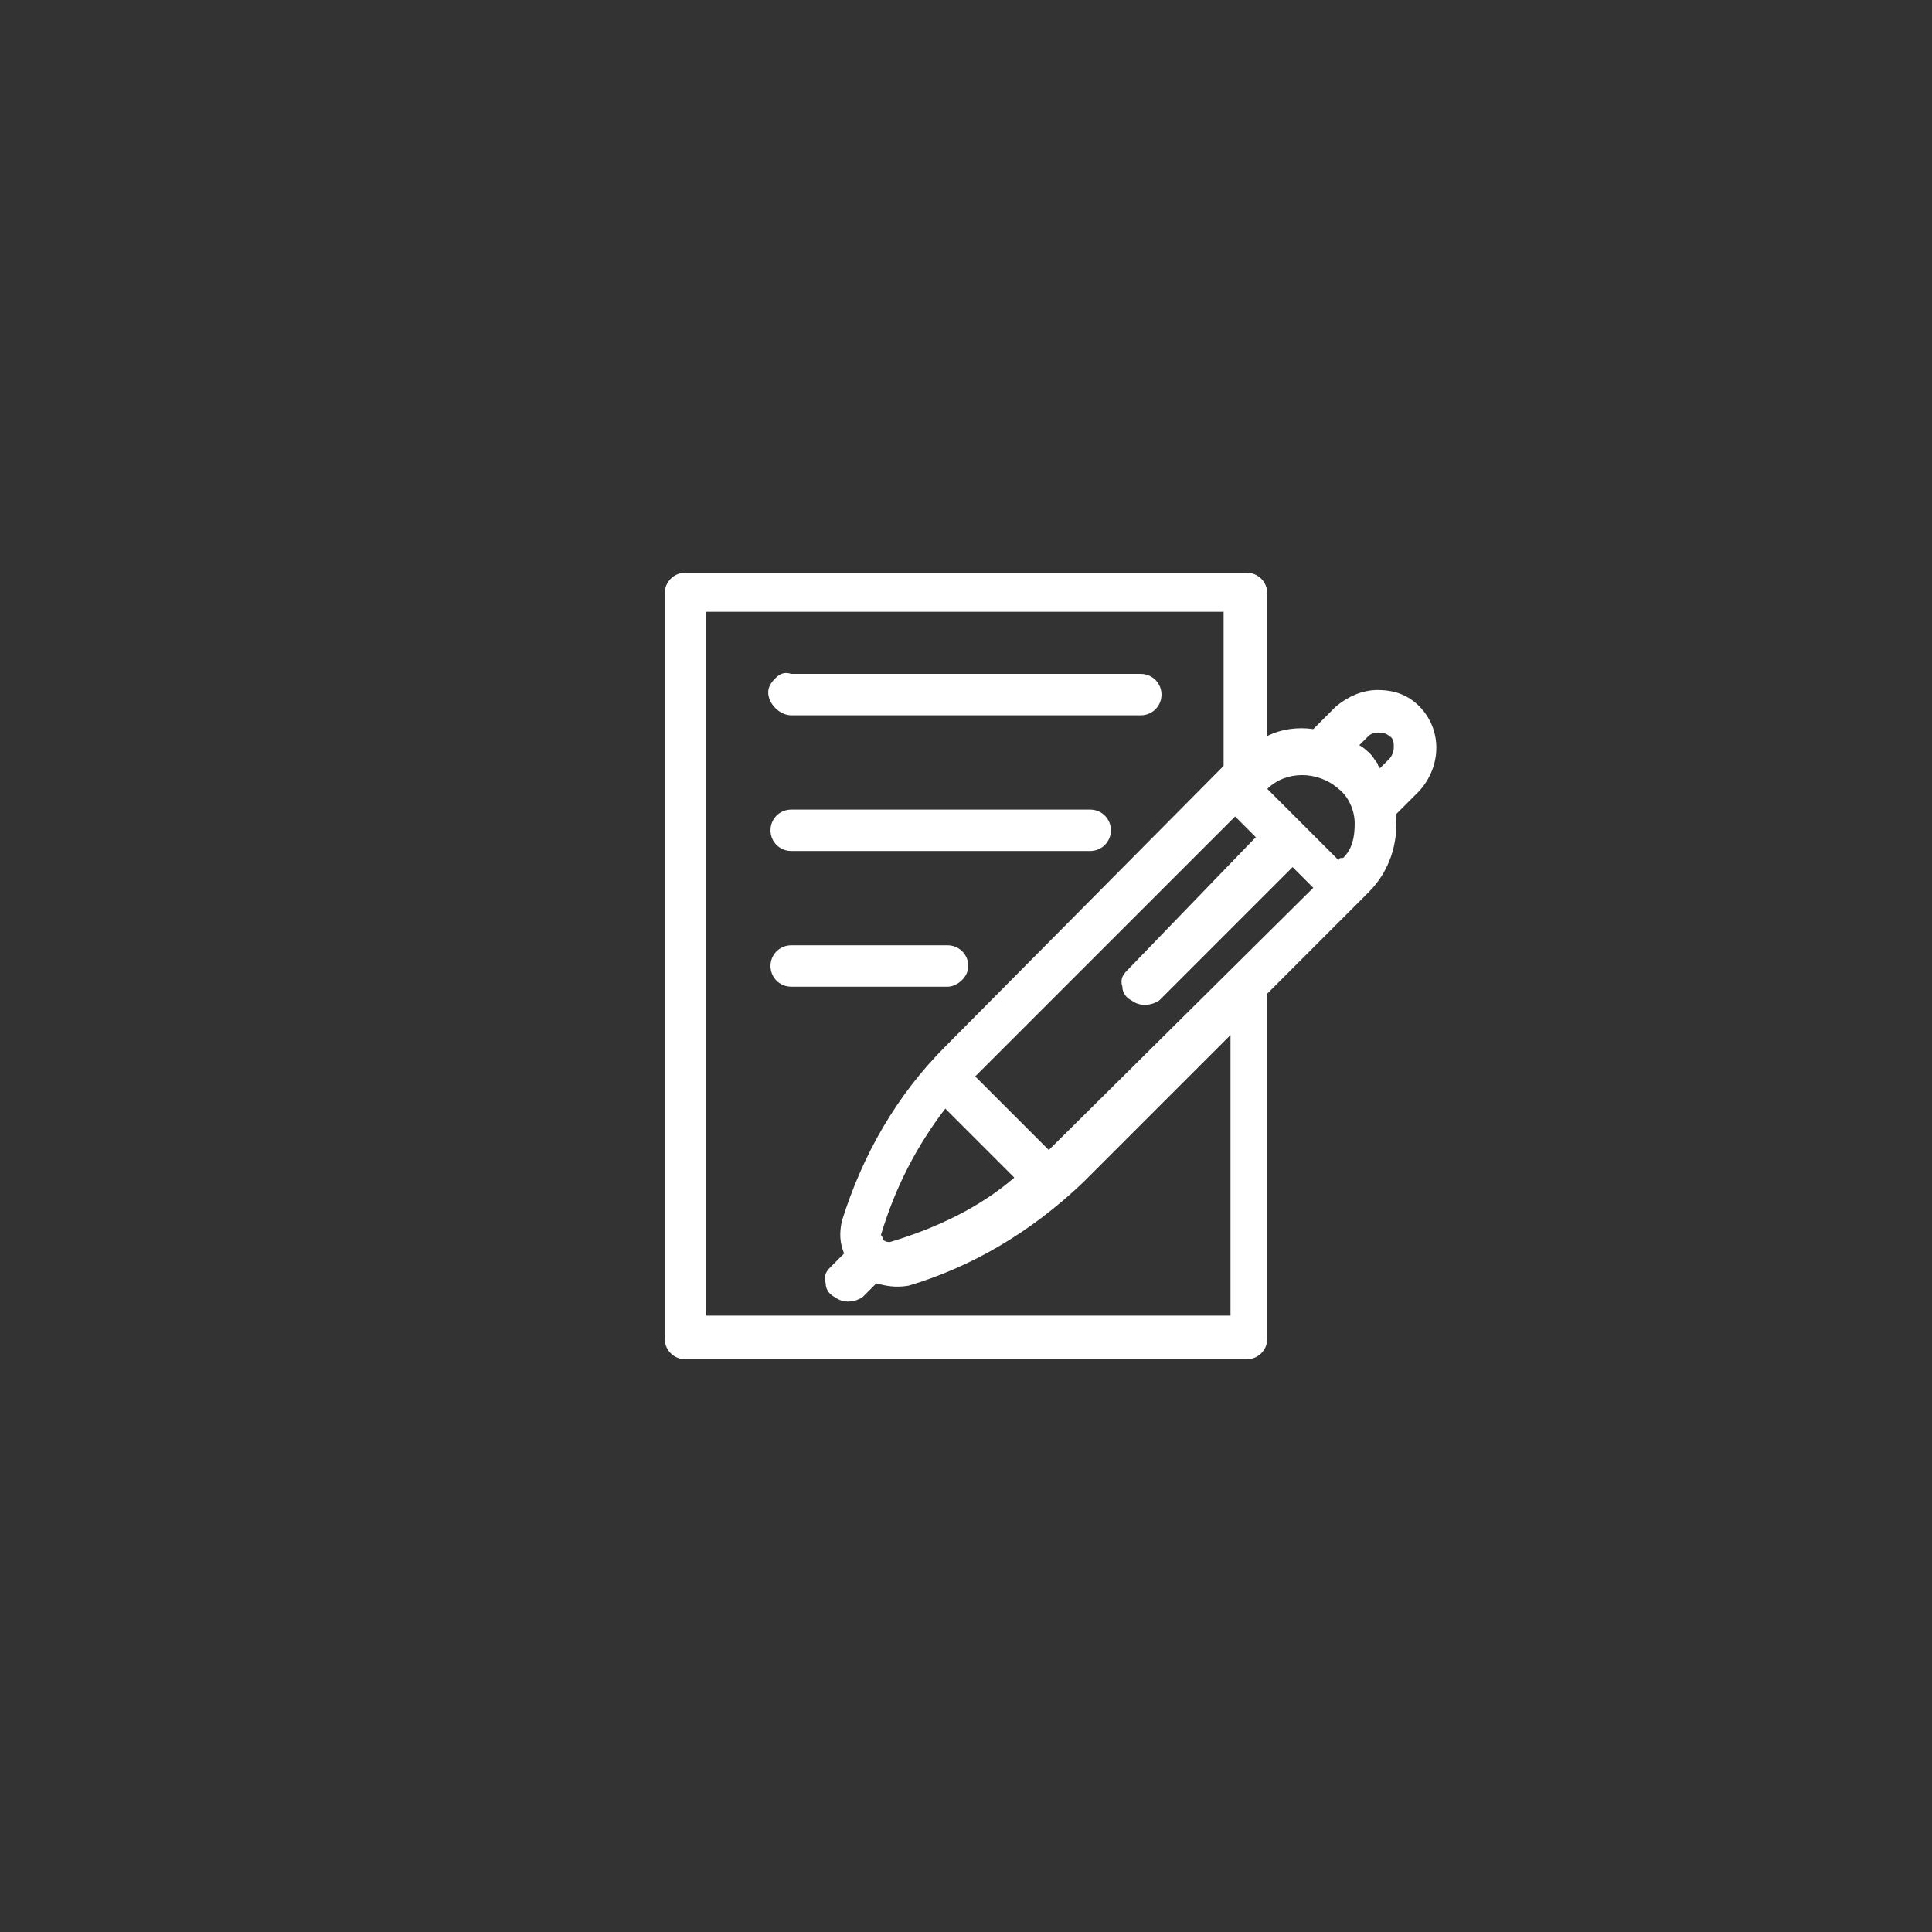 <svg version="1.1" id="圖層_1" xmlns="http://www.w3.org/2000/svg" x="0" y="0" viewBox="0 0 84 84" xml:space="preserve"><rect x="0" y="0" width="84" height="84" fill="#333333" stroke="none"/><style>.st1{fill:#fff}</style><path fill="none" d="M0 769h84v84H0z" transform="translate(0 -769)"/><path class="st1" d="M34.4 800.1h15.2c.5 0 .9-.4.9-.9s-.4-.9-.9-.9H34.4c-.3-.1-.5 0-.7.2-.2.2-.3.4-.3.6 0 .5.5 1 1 1zm13 4.1h-13c-.5 0-.9.4-.9.9s.4.9.9.9h13c.5 0 .9-.4.9-.9s-.4-.9-.9-.9zm-6.2 5.9h-6.8c-.5 0-.9.4-.9.9s.4.9.9.9h6.8c.4 0 .9-.4.9-.9s-.4-.9-.9-.9z" transform="translate(0 -769)"/><path class="st1" d="M61.7 799.7c-.5-.5-1.1-.7-1.8-.7s-1.3.3-1.8.7l-1 1c-.7-.1-1.4 0-2 .3v-6.2c0-.5-.4-.9-.9-.9H29.8c-.5 0-.9.4-.9.9v32.4c0 .5.4.9.9.9h24.4c.5 0 .9-.4.9-.9v-15l4.4-4.4c.9-.9 1.3-2.1 1.2-3.4l1-1c1-1.1 1-2.7 0-3.7zm-23 23.3c-.1 0-.2 0-.3-.1 0-.1-.1-.2-.1-.2.6-2 1.5-3.8 2.8-5.5l3 3c-1.5 1.3-3.4 2.2-5.4 2.8zm14.5-20.7l-12.1 12.2c-2.1 2.1-3.6 4.7-4.5 7.6-.1.5-.1.9.1 1.4l-.6.6c-.2.2-.3.4-.2.7 0 .3.2.5.4.6.4.3.9.2 1.2 0l.6-.6c.4.1.8.2 1.4.1 2.7-.8 5.3-2.3 7.6-4.5l6.4-6.4v12.2H30.7v-30.6h22.5v6.7zm-4.2 8.9c-.2.2-.3.4-.2.7 0 .3.2.5.4.6.4.3.9.2 1.2 0l5.8-5.8.9.9L45.6 819l-3.2-3.2 11.3-11.3.9.9-5.6 5.8zm11.6-9.7c0 .2-.1.4-.2.5l-.4.4s-.1-.1-.1-.2c-.1-.1-.2-.3-.3-.4-.1-.1-.3-.3-.5-.4l.4-.4c.2-.2.7-.2.9 0 .2.1.2.3.2.5zm-1.7 3.3c0 .6-.1 1.1-.5 1.5-.1 0-.2 0-.2.1l-3.1-3.1c.8-.8 2.2-.8 3.1 0 .4.3.7.9.7 1.5z" transform="translate(0 -769)"/></svg>